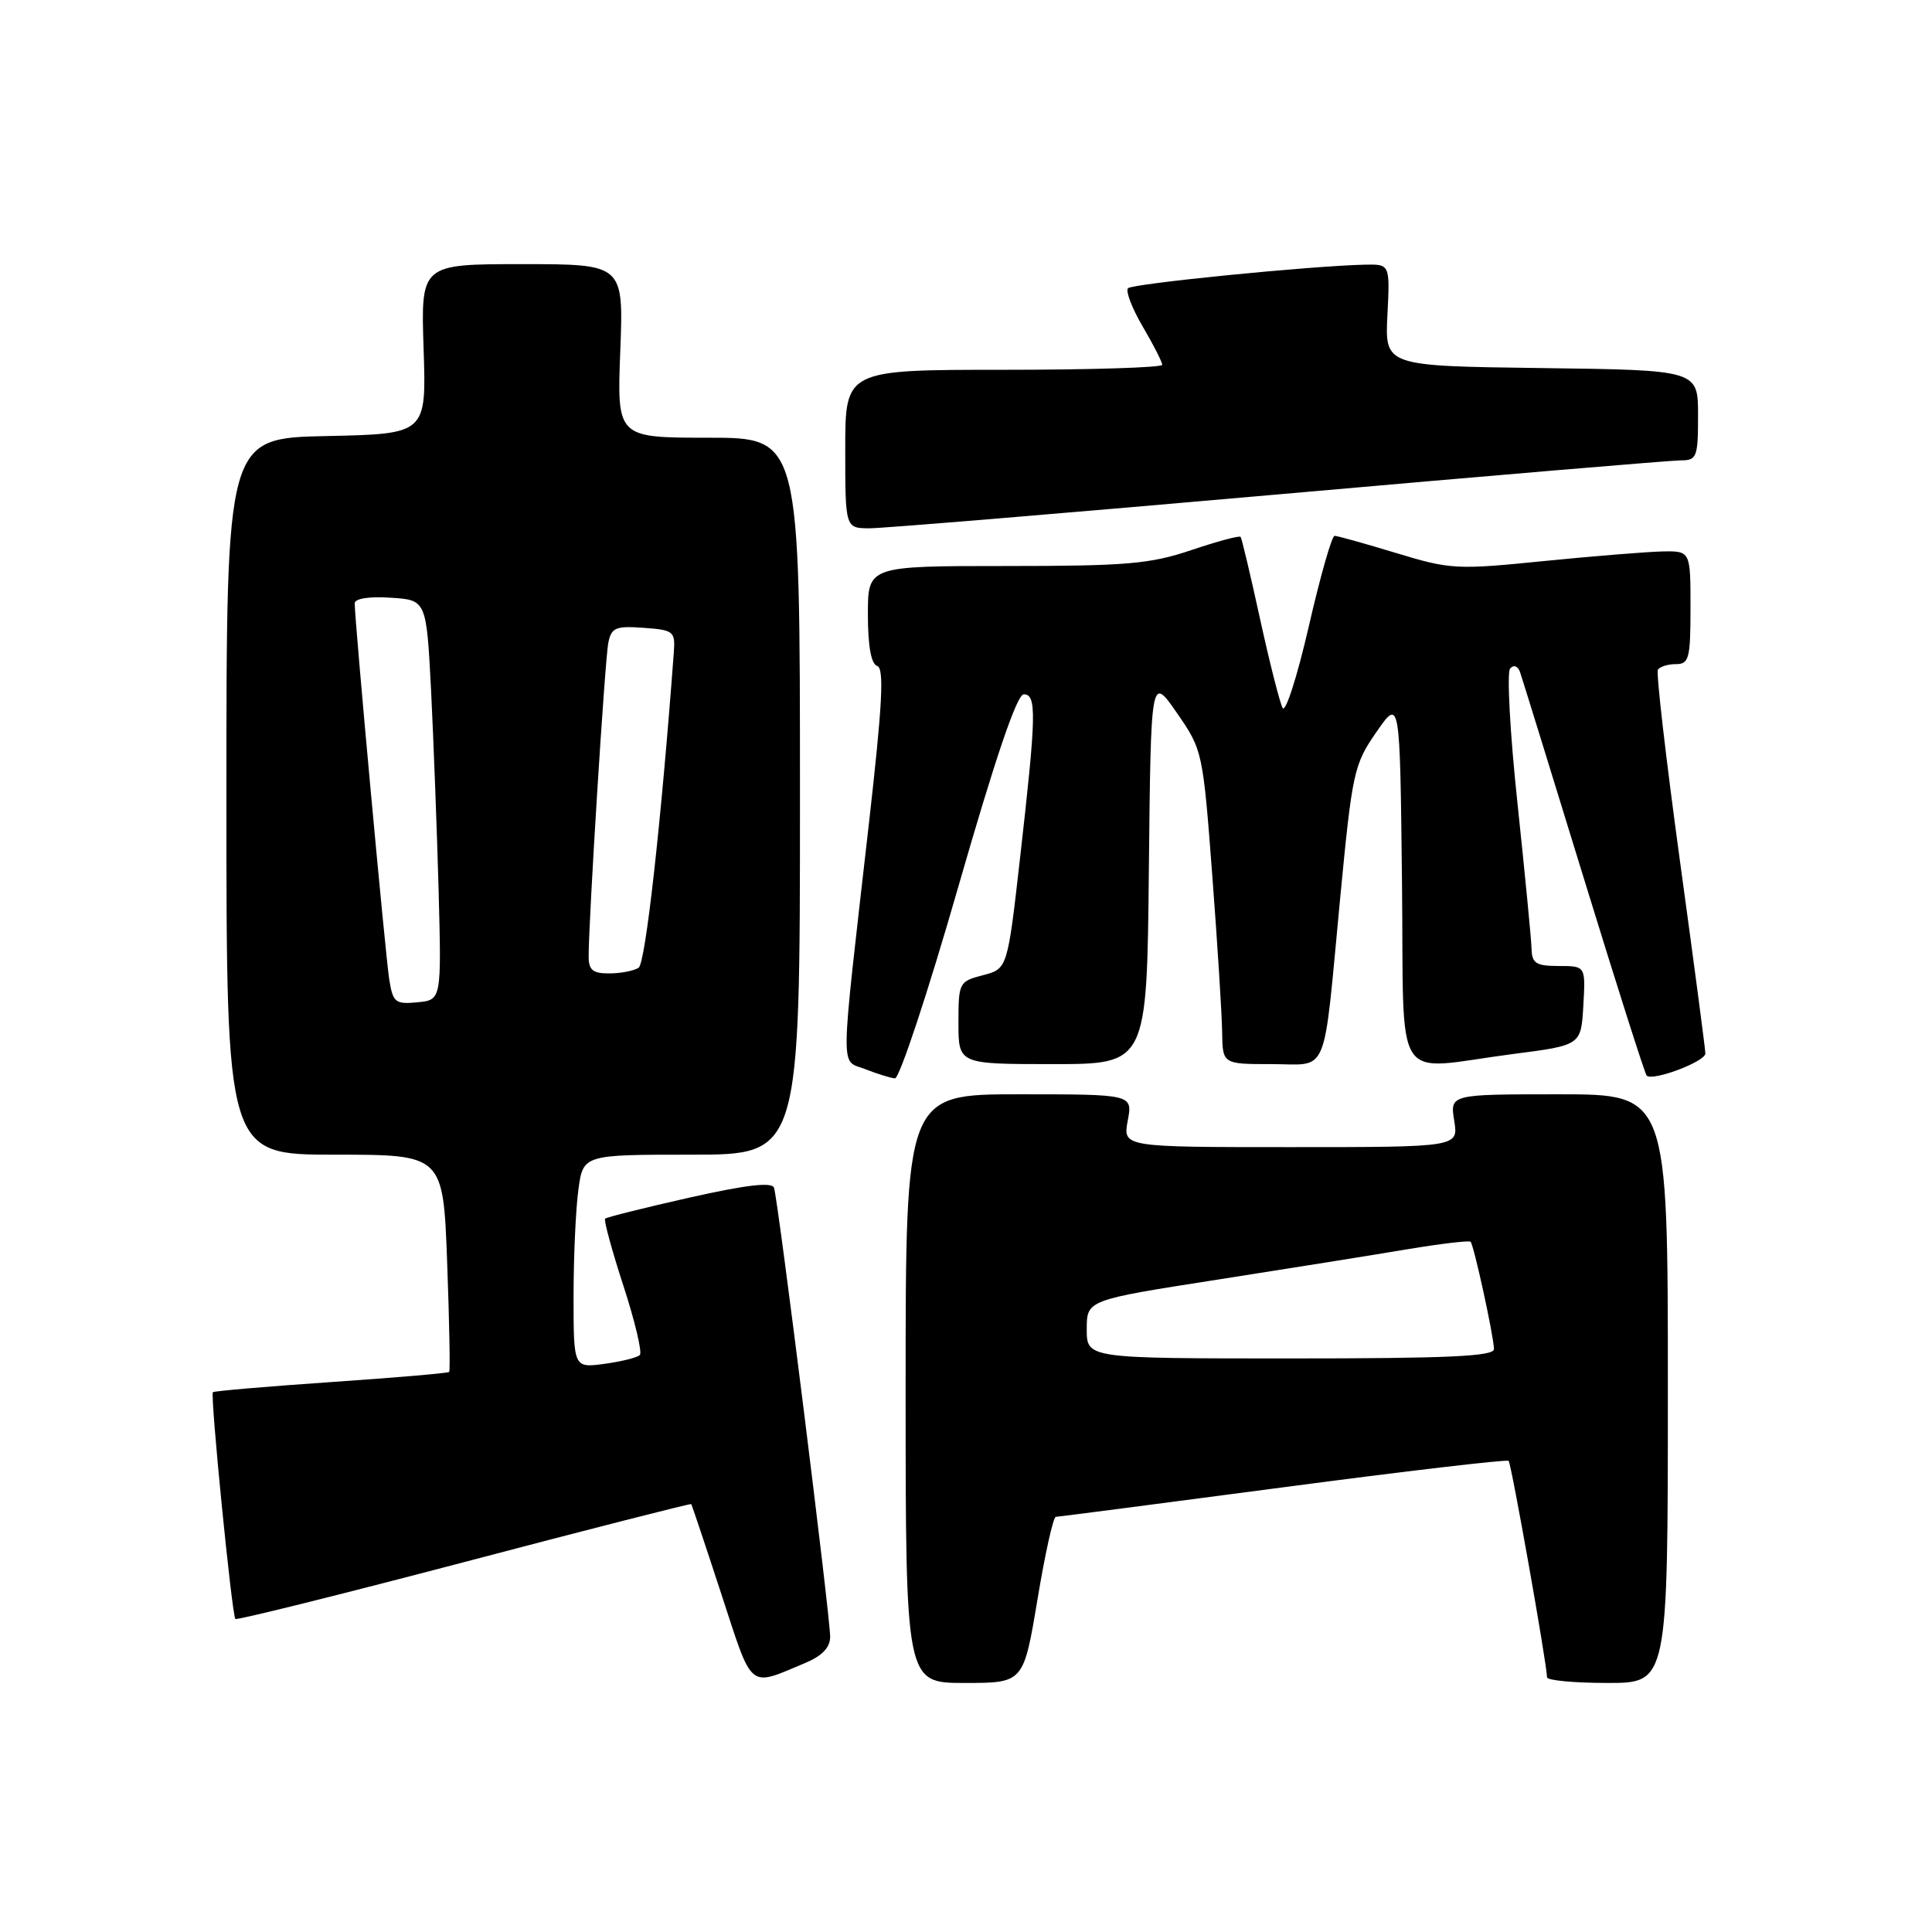 <?xml version="1.0" encoding="UTF-8" standalone="no"?>
<!DOCTYPE svg PUBLIC "-//W3C//DTD SVG 1.1//EN" "http://www.w3.org/Graphics/SVG/1.1/DTD/svg11.dtd" >
<svg xmlns="http://www.w3.org/2000/svg" xmlns:xlink="http://www.w3.org/1999/xlink" version="1.1" viewBox="0 0 256 256">
 <g >
 <path fill="currentColor"
d=" M 106.66 220.37 C 108.95 219.41 110.00 218.31 110.00 216.87 C 110.00 214.14 103.09 158.85 102.56 157.38 C 102.28 156.60 98.87 157.00 91.35 158.69 C 85.41 160.03 80.38 161.29 80.18 161.48 C 79.99 161.68 81.08 165.69 82.61 170.39 C 84.14 175.09 85.12 179.22 84.78 179.55 C 84.44 179.89 82.33 180.41 80.08 180.72 C 76.00 181.26 76.00 181.26 76.00 171.77 C 76.00 166.55 76.29 160.19 76.64 157.64 C 77.27 153.00 77.27 153.00 91.64 153.00 C 106.00 153.00 106.00 153.00 106.00 105.50 C 106.00 58.00 106.00 58.00 93.87 58.00 C 81.75 58.00 81.75 58.00 82.19 46.50 C 82.63 35.00 82.63 35.00 69.19 35.00 C 55.76 35.00 55.76 35.00 56.13 46.25 C 56.50 57.50 56.50 57.50 43.25 57.78 C 30.00 58.06 30.00 58.06 30.00 105.53 C 30.00 153.00 30.00 153.00 44.36 153.00 C 58.72 153.00 58.72 153.00 59.25 167.25 C 59.54 175.09 59.66 181.63 59.52 181.79 C 59.37 181.95 52.34 182.55 43.88 183.13 C 35.42 183.71 28.37 184.32 28.21 184.47 C 27.83 184.83 30.73 214.07 31.19 214.52 C 31.38 214.71 45.01 211.32 61.49 206.99 C 77.96 202.65 91.51 199.20 91.59 199.30 C 91.68 199.41 93.48 204.79 95.59 211.25 C 99.80 224.12 99.09 223.53 106.66 220.37 Z  M 137.46 212.00 C 138.46 205.95 139.56 200.99 139.90 200.99 C 140.23 200.98 153.78 199.22 170.00 197.08 C 186.22 194.93 199.68 193.36 199.90 193.57 C 200.26 193.93 204.96 220.42 204.99 222.25 C 204.99 222.66 208.60 223.00 213.00 223.00 C 221.00 223.00 221.00 223.00 221.00 184.00 C 221.00 145.00 221.00 145.00 206.56 145.00 C 192.13 145.00 192.13 145.00 192.69 148.50 C 193.26 152.00 193.26 152.00 171.02 152.00 C 148.78 152.00 148.78 152.00 149.43 148.50 C 150.09 145.00 150.09 145.00 135.05 145.00 C 120.00 145.00 120.00 145.00 120.00 184.00 C 120.00 223.00 120.00 223.00 127.81 223.00 C 135.62 223.00 135.62 223.00 137.46 212.00 Z  M 126.98 117.50 C 131.89 100.43 134.75 92.00 135.65 92.00 C 137.38 92.00 137.32 94.70 135.19 113.44 C 133.50 128.37 133.50 128.37 130.25 129.22 C 127.08 130.04 127.00 130.20 127.00 135.53 C 127.00 141.00 127.00 141.00 139.48 141.00 C 151.97 141.00 151.97 141.00 152.23 115.25 C 152.50 89.50 152.50 89.50 155.94 94.46 C 159.34 99.36 159.39 99.60 160.63 115.96 C 161.32 125.06 161.91 134.41 161.94 136.75 C 162.00 141.00 162.00 141.00 168.48 141.00 C 176.19 141.00 175.27 143.22 177.58 119.00 C 179.18 102.30 179.40 101.29 182.38 97.00 C 185.50 92.50 185.50 92.50 185.77 116.75 C 186.08 144.64 184.23 141.77 200.50 139.66 C 209.50 138.50 209.50 138.50 209.80 133.25 C 210.10 128.00 210.10 128.00 206.55 128.00 C 203.55 128.00 202.99 127.65 202.94 125.75 C 202.91 124.51 202.07 115.85 201.08 106.50 C 200.08 97.15 199.65 89.09 200.10 88.58 C 200.59 88.04 201.14 88.25 201.42 89.08 C 201.69 89.86 205.48 102.11 209.84 116.30 C 214.20 130.49 217.96 142.29 218.19 142.52 C 218.98 143.31 226.00 140.66 225.97 139.58 C 225.96 138.99 224.44 127.47 222.59 114.00 C 220.75 100.53 219.43 89.16 219.68 88.75 C 219.92 88.34 220.99 88.00 222.06 88.00 C 223.81 88.00 224.00 87.26 224.00 80.50 C 224.00 73.00 224.00 73.00 220.25 73.07 C 218.19 73.12 211.10 73.69 204.50 74.35 C 193.02 75.51 192.17 75.46 185.00 73.28 C 180.88 72.03 177.20 71.00 176.84 71.00 C 176.47 71.00 174.93 76.42 173.41 83.05 C 171.88 89.68 170.33 94.52 169.95 93.80 C 169.57 93.09 168.23 87.78 166.96 82.00 C 165.70 76.22 164.54 71.34 164.39 71.14 C 164.24 70.94 161.30 71.73 157.86 72.89 C 152.40 74.73 149.29 75.00 133.31 75.00 C 115.00 75.00 115.00 75.00 115.00 81.42 C 115.00 85.61 115.43 87.98 116.23 88.24 C 117.18 88.56 116.93 93.29 115.14 109.08 C 111.26 143.15 111.31 140.35 114.63 141.66 C 116.21 142.28 117.98 142.84 118.58 142.89 C 119.17 142.95 122.95 131.53 126.98 117.50 Z  M 169.48 65.50 C 197.51 63.02 221.47 61.00 222.73 61.00 C 224.84 61.00 225.00 60.57 225.00 55.02 C 225.00 49.04 225.00 49.04 204.25 48.77 C 183.50 48.50 183.50 48.50 183.84 41.75 C 184.18 35.00 184.18 35.00 180.84 35.07 C 173.68 35.23 150.09 37.58 149.47 38.19 C 149.12 38.55 149.99 40.83 151.41 43.26 C 152.84 45.69 154.00 47.97 154.00 48.34 C 154.00 48.70 144.55 49.00 133.00 49.00 C 112.00 49.00 112.00 49.00 112.00 59.50 C 112.00 70.00 112.00 70.00 115.25 70.00 C 117.04 70.00 141.44 67.97 169.48 65.50 Z  M 51.58 129.81 C 51.08 126.72 47.00 82.27 47.00 79.95 C 47.00 79.31 48.89 79.01 51.75 79.20 C 56.50 79.50 56.50 79.50 57.12 91.50 C 57.45 98.10 57.90 110.03 58.12 118.00 C 58.50 132.50 58.50 132.50 55.31 132.81 C 52.38 133.09 52.07 132.84 51.58 129.81 Z  M 78.00 126.75 C 77.99 121.96 80.16 87.38 80.60 85.19 C 81.01 83.16 81.57 82.92 85.28 83.19 C 89.29 83.48 89.49 83.65 89.28 86.50 C 87.60 109.09 85.53 127.64 84.62 128.23 C 84.00 128.64 82.26 128.98 80.75 128.98 C 78.56 129.00 78.00 128.54 78.00 126.75 Z  M 144.00 176.13 C 144.00 172.26 144.00 172.26 161.25 169.57 C 170.74 168.09 182.10 166.27 186.50 165.53 C 190.90 164.80 194.66 164.35 194.86 164.54 C 195.29 164.96 197.91 176.96 197.96 178.75 C 197.99 179.72 191.95 180.00 171.00 180.00 C 144.00 180.00 144.00 180.00 144.00 176.13 Z "/>
</g>
</svg>